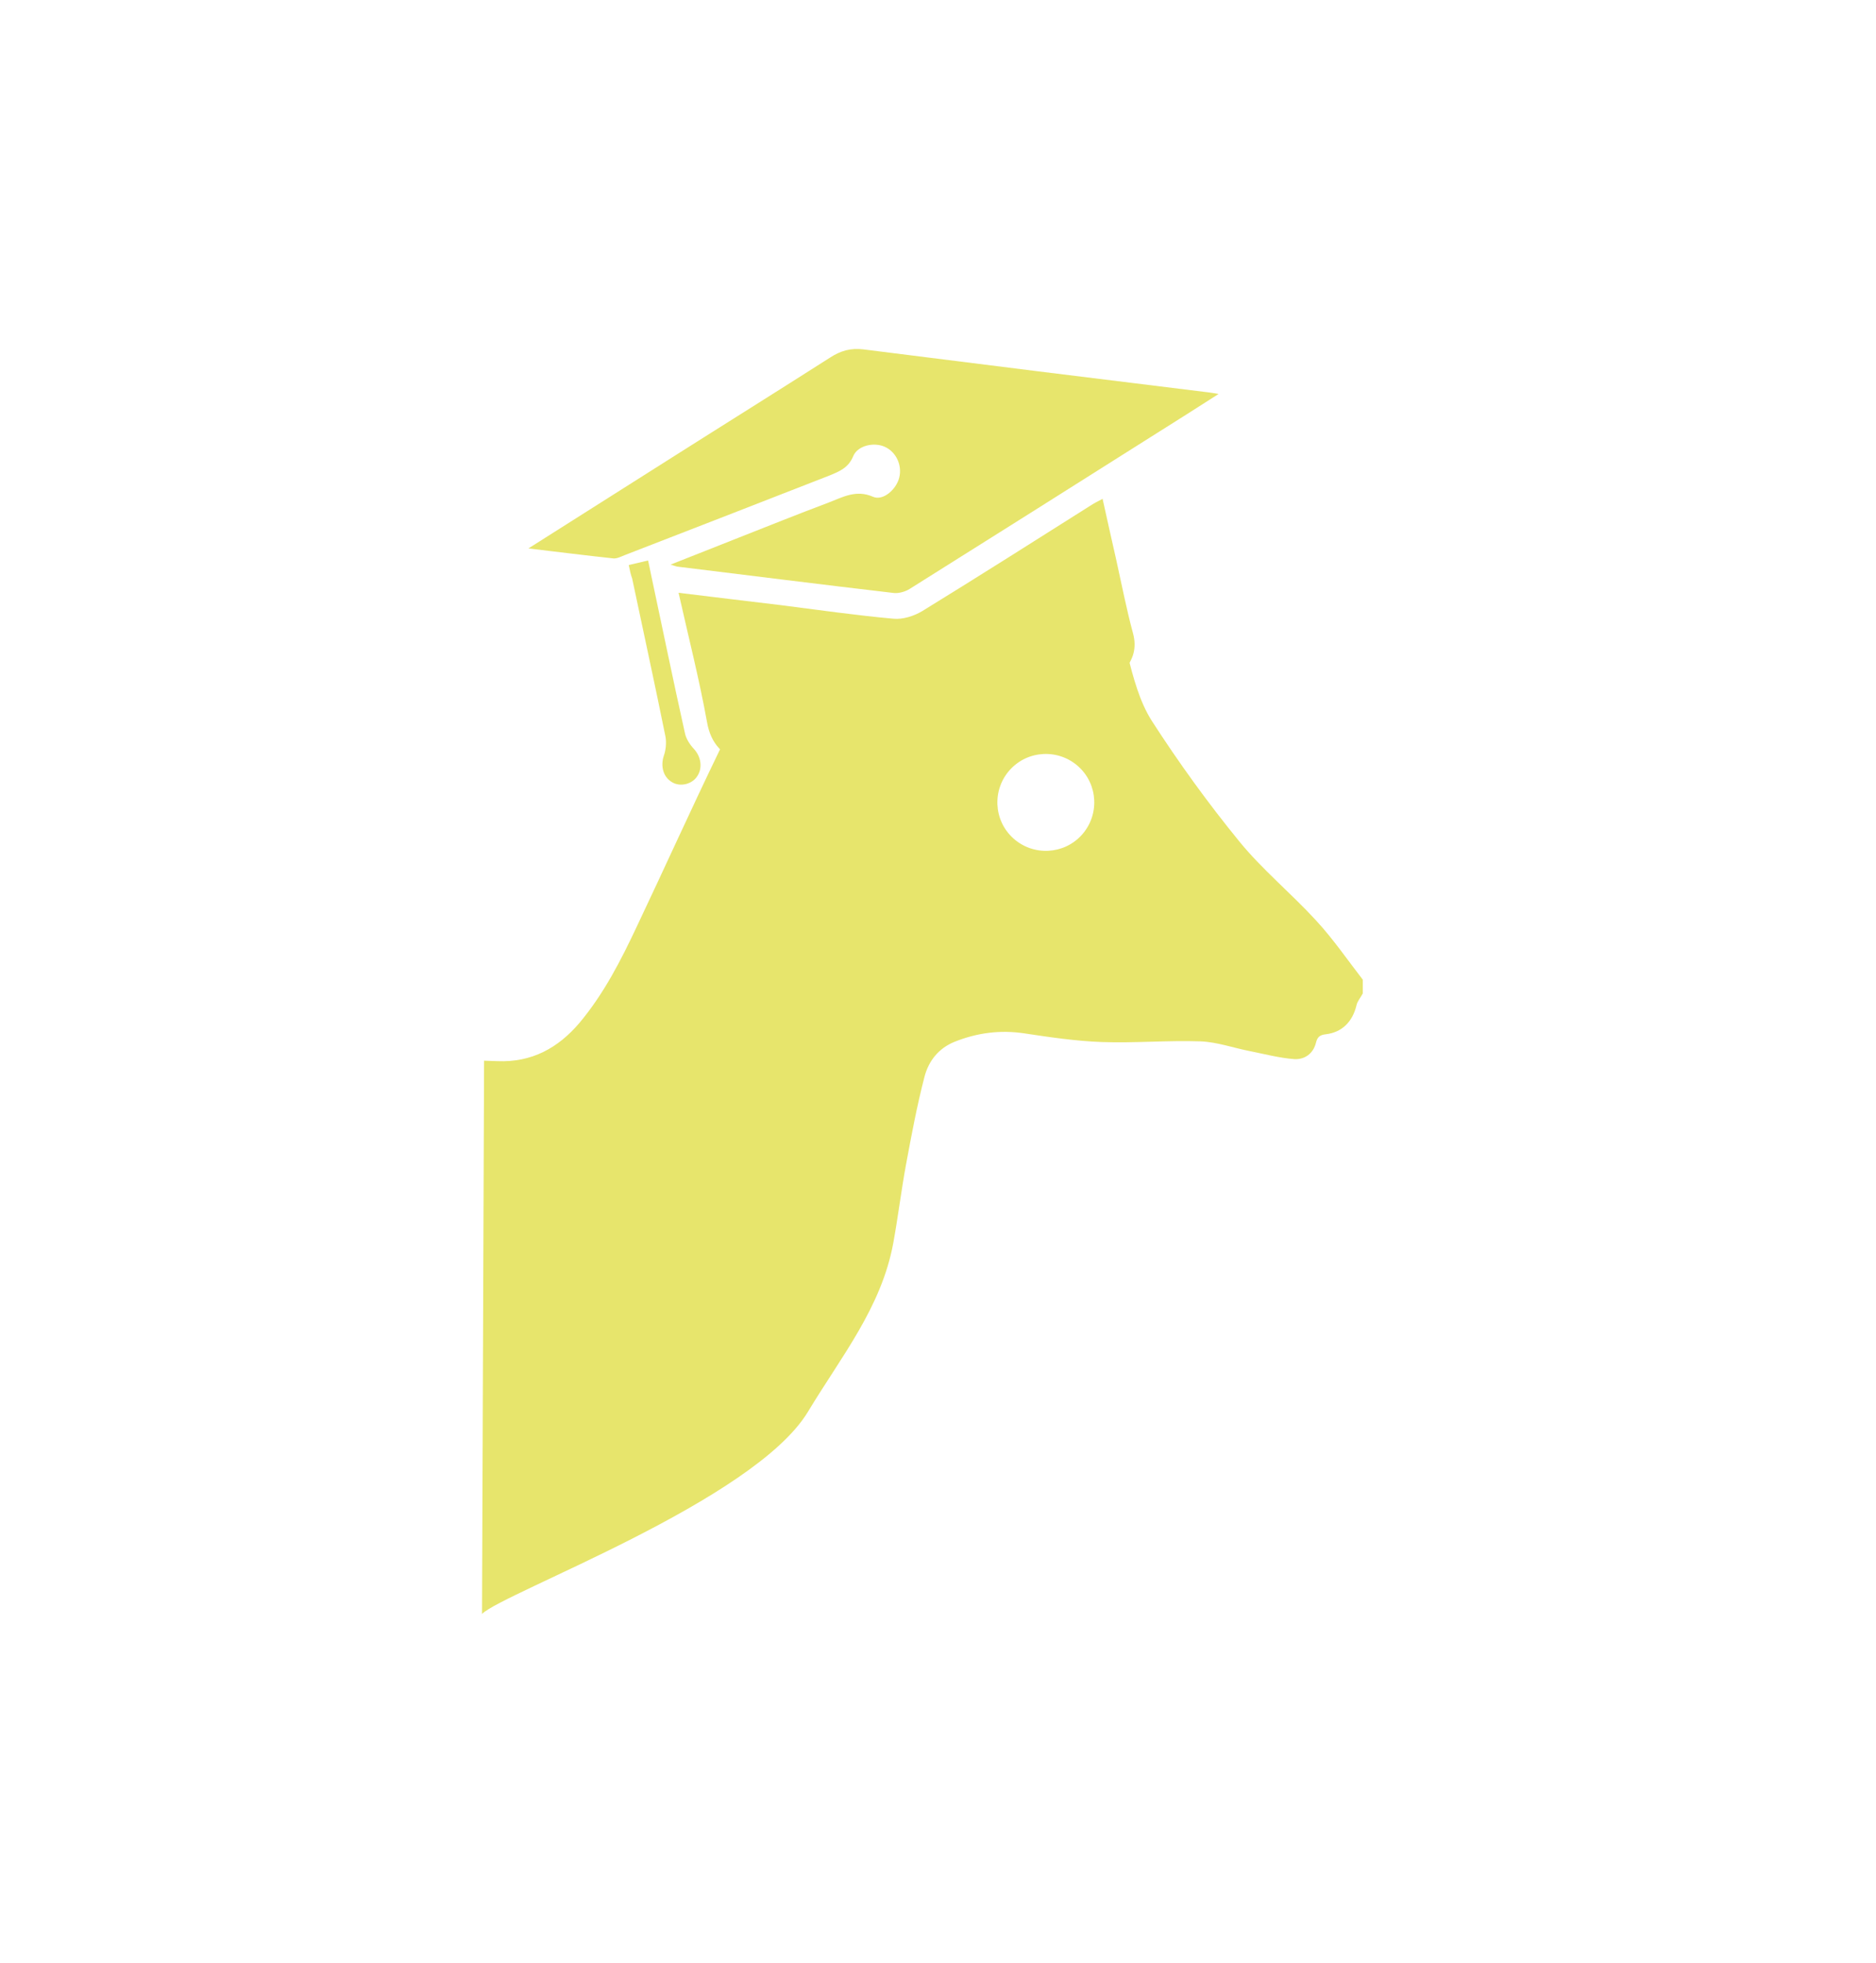 <?xml version="1.0" encoding="utf-8"?>
<!-- Generator: Adobe Illustrator 26.1.0, SVG Export Plug-In . SVG Version: 6.00 Build 0)  -->
<svg version="1.1" id="Calque_1" xmlns="http://www.w3.org/2000/svg" xmlns:xlink="http://www.w3.org/1999/xlink" x="0px" y="0px"
	 viewBox="0 0 824.7 863" style="enable-background:new 0 0 824.7 863;" xml:space="preserve">
<style type="text/css">
	.st0{fill:#E7E56C;}
</style>
<path class="st0" d="M578.5,404.6c-10.9-11.9-23.6-22.3-33.7-34.7C531,353,518.2,335.3,506.4,317c-5.5-8.6-8.2-19.2-10.8-29.3
	c-1.4-5.3-1.5-10.9-1.9-16.5h-26.6l-89.7,19.7l-56.3,29.7c-1.7,3.1-3.2,6.2-4.8,9.3c-12.4,25.6-24.1,51.6-36.3,77.3
	c-7,14.9-14.5,29.6-25.2,42.4c-9.5,11.2-21.1,17.5-36.1,16.9c-2-0.1-3.9-0.1-5.9-0.2l-0.9,243.2c9.5-9.4,119.6-49.6,143.3-88.9
	c14.5-24.1,32.3-45.8,37.5-74.2c2.1-11.5,3.5-23.1,5.6-34.5c2.4-12.9,4.8-25.8,8.1-38.5c1.8-6.9,6.1-12.5,13.2-15.4
	c10-4,20.1-5.3,30.8-3.7c11.3,1.7,22.7,3.4,34.1,3.8c14.4,0.5,28.9-0.8,43.3-0.3c7.3,0.3,14.5,2.9,21.7,4.3c6.5,1.3,12.9,3,19.4,3.5
	c4.5,0.3,8.4-2.3,9.6-7.2c0.6-2.4,1.6-3.4,4.2-3.7c7.3-0.8,11.9-5.6,13.6-12.7c0.4-1.9,1.9-3.5,2.8-5.3c0-2,0-4,0-6
	C592.3,421.9,586,412.7,578.5,404.6z M475.5,367.1c-7.9,8.7-21.4,9.3-30.1,1.4s-9.3-21.4-1.4-30.1s21.4-9.3,30.1-1.4
	C482.8,344.9,483.4,358.4,475.5,367.1z"/>
<path class="st0" d="M232.3,241.1c21.3-13.5,41.2-26.1,61.1-38.7c23.8-15.1,47.7-30,71.5-45.2c4.6-3,9.1-4.3,14.7-3.6
	c50.5,6.4,101.1,12.7,151.7,18.9c1,0.1,2,0.3,4.4,0.7c-10.5,6.7-20.2,12.9-29.8,18.9c-35.3,22.3-70.6,44.6-106,66.8
	c-1.9,1.2-4.7,2-6.9,1.8c-31.7-3.7-63.4-7.7-95.2-11.6c-0.6-0.1-1.2-0.3-3-0.9c10.6-4.2,20.1-7.9,29.6-11.7
	c13.2-5.2,26.4-10.5,39.7-15.5c6.3-2.4,12.2-5.9,19.7-2.6c4.4,1.9,10.2-3.2,11.5-8.4c1.4-5.5-1.4-11.4-6.4-13.6
	c-4.7-2.1-11.8-0.6-13.8,4.1c-2.1,5.2-6.2,6.8-10.6,8.6c-30,11.7-60,23.4-90,35c-1.5,0.6-3.2,1.5-4.8,1.4
	C257.7,244.2,245.7,242.7,232.3,241.1z"/>
<path class="st0" d="M276.4,248.4c3-0.7,5.5-1.3,8.5-2c0.5,2,0.8,3.9,1.2,5.7c5,23.4,9.8,46.9,15,70.2c0.5,2.5,2.2,5.1,4,7
	c3.1,3.4,3.9,8.4,1.3,12.1c-2.3,3.4-7.4,4.6-10.9,2.5c-3.9-2.2-5.2-7-3.7-11.6c0.9-2.5,1.2-5.6,0.8-8.2
	c-4.7-23.3-9.8-46.5-14.7-69.8C277.3,252.7,276.9,250.9,276.4,248.4z"/>
<path class="st0" d="M298.3,260.6c15.8,1.9,30.2,3.7,44.7,5.4c16.6,2.1,33.1,4.5,49.8,6c4.1,0.4,9.1-1.2,12.7-3.4
	c24.9-15.3,49.6-31,74.3-46.6c1.4-0.9,2.8-1.6,4.9-2.7c2.1,9.4,4,18.1,6,26.8c2.4,10.8,4.5,21.7,7.4,32.4c1.7,6.4,0.1,11.4-3.9,16.2
	c-8.7,10.5-20,17.7-32,23.8c-38.8,19.6-79.6,27.4-122.8,20.1c-4.3-0.7-8.6-1.9-12.7-3.3c-8.7-2.9-14.2-8-15.9-17.9
	C307.4,298.6,302.7,280.2,298.3,260.6z"/>
</svg>
